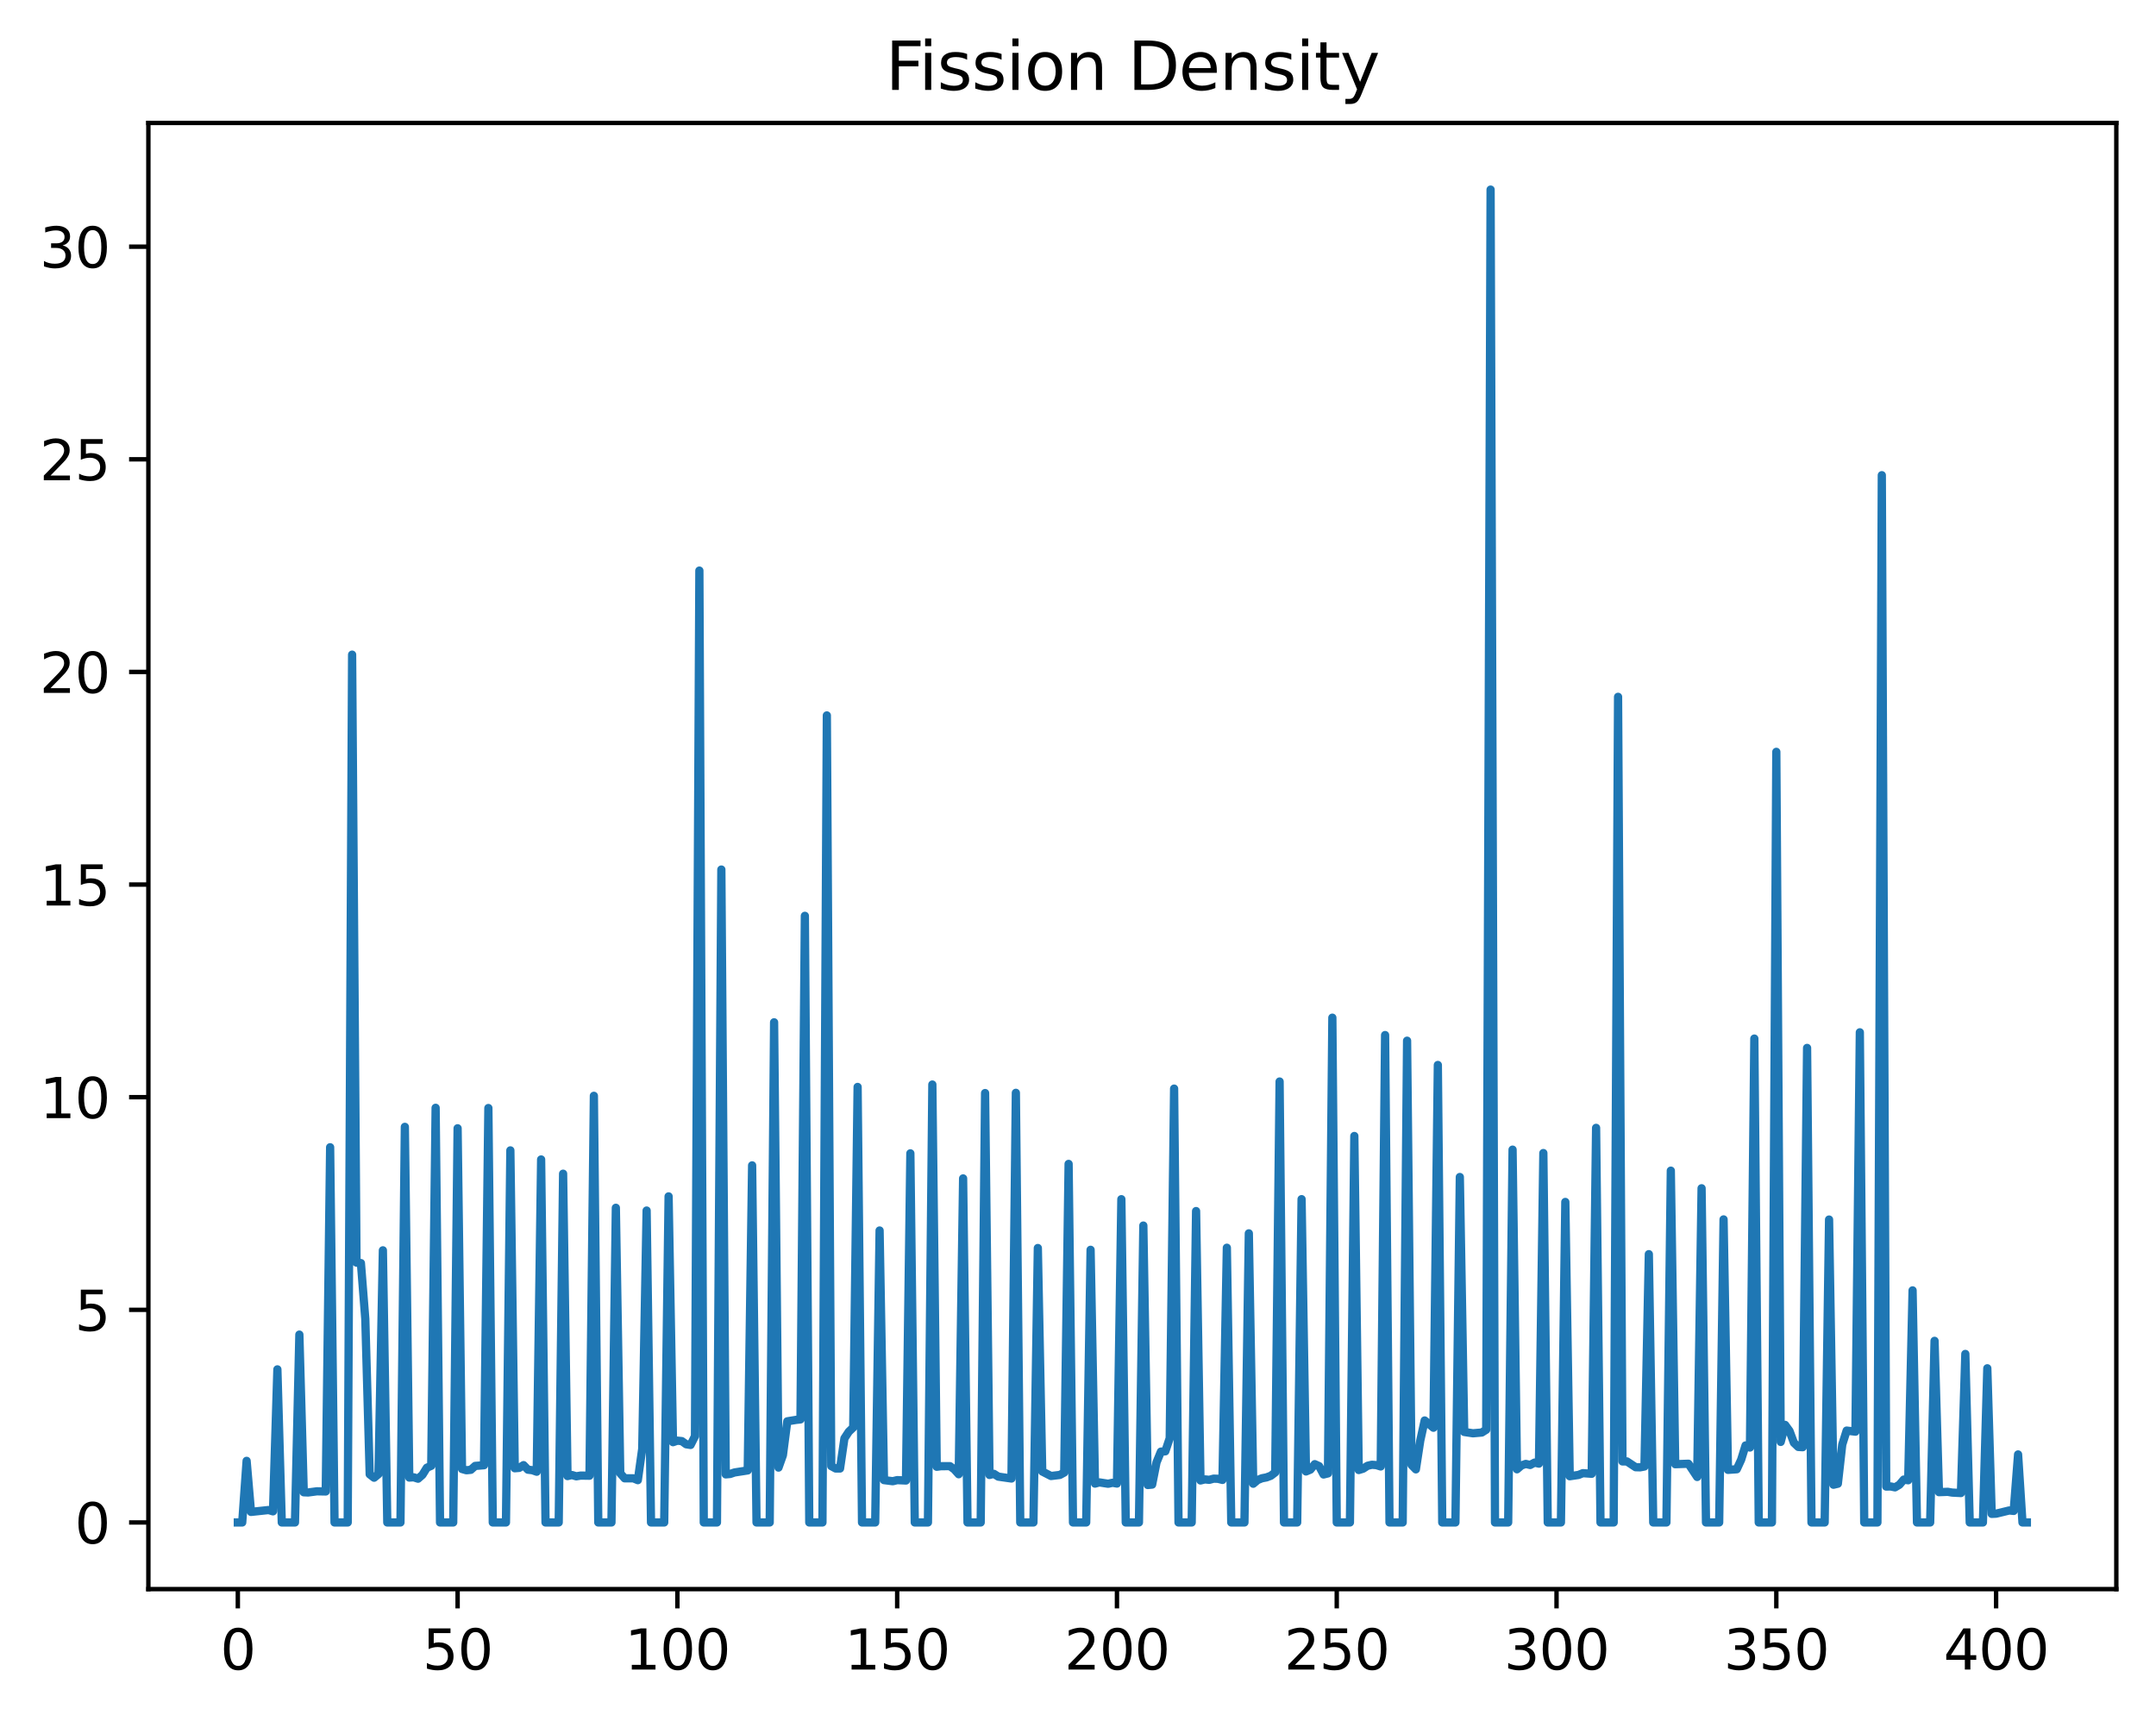 <?xml version="1.0" encoding="utf-8" standalone="no"?>
<!DOCTYPE svg PUBLIC "-//W3C//DTD SVG 1.1//EN"
  "http://www.w3.org/Graphics/SVG/1.1/DTD/svg11.dtd">
<svg xmlns:xlink="http://www.w3.org/1999/xlink" width="391.245pt" height="312.308pt" viewBox="0 0 391.245 312.308" xmlns="http://www.w3.org/2000/svg" version="1.1">
 <defs>
  <style type="text/css">*{stroke-linejoin: round; stroke-linecap: butt}</style>
 </defs>
 <g id="figure_1">
  <g id="patch_1">
   <path d="M 0 312.308 
L 391.245 312.308 
L 391.245 0 
L 0 0 
z
" style="fill: #ffffff"/>
  </g>
  <g id="axes_1">
   <g id="patch_2">
    <path d="M 26.925 288.43 
L 384.045 288.43 
L 384.045 22.318 
L 26.925 22.318 
z
" style="fill: #ffffff"/>
   </g>
   <g id="matplotlib.axis_1">
    <g id="xtick_1">
     <g id="line2d_1">
      <defs>
       <path id="mc0f7ee6833" d="M 0 0 
L 0 3.5 
" style="stroke: #000000; stroke-width: 0.8"/>
      </defs>
      <g>
       <use xlink:href="#mc0f7ee6833" x="43.158" y="288.43" style="stroke: #000000; stroke-width: 0.8"/>
      </g>
     </g>
     <g id="text_1">
      <!-- 0 -->
      <g transform="translate(39.976 303.029) scale(0.1 -0.1)">
       <defs>
        <path id="DejaVuSans-30" d="M 2034 4250 
Q 1547 4250 1301 3770 
Q 1056 3291 1056 2328 
Q 1056 1369 1301 889 
Q 1547 409 2034 409 
Q 2525 409 2770 889 
Q 3016 1369 3016 2328 
Q 3016 3291 2770 3770 
Q 2525 4250 2034 4250 
z
M 2034 4750 
Q 2819 4750 3233 4129 
Q 3647 3509 3647 2328 
Q 3647 1150 3233 529 
Q 2819 -91 2034 -91 
Q 1250 -91 836 529 
Q 422 1150 422 2328 
Q 422 3509 836 4129 
Q 1250 4750 2034 4750 
z
" transform="scale(0.016)"/>
       </defs>
       <use xlink:href="#DejaVuSans-30"/>
      </g>
     </g>
    </g>
    <g id="xtick_2">
     <g id="line2d_2">
      <g>
       <use xlink:href="#mc0f7ee6833" x="83.042" y="288.43" style="stroke: #000000; stroke-width: 0.8"/>
      </g>
     </g>
     <g id="text_2">
      <!-- 50 -->
      <g transform="translate(76.679 303.029) scale(0.1 -0.1)">
       <defs>
        <path id="DejaVuSans-35" d="M 691 4666 
L 3169 4666 
L 3169 4134 
L 1269 4134 
L 1269 2991 
Q 1406 3038 1543 3061 
Q 1681 3084 1819 3084 
Q 2600 3084 3056 2656 
Q 3513 2228 3513 1497 
Q 3513 744 3044 326 
Q 2575 -91 1722 -91 
Q 1428 -91 1123 -41 
Q 819 9 494 109 
L 494 744 
Q 775 591 1075 516 
Q 1375 441 1709 441 
Q 2250 441 2565 725 
Q 2881 1009 2881 1497 
Q 2881 1984 2565 2268 
Q 2250 2553 1709 2553 
Q 1456 2553 1204 2497 
Q 953 2441 691 2322 
L 691 4666 
z
" transform="scale(0.016)"/>
       </defs>
       <use xlink:href="#DejaVuSans-35"/>
       <use xlink:href="#DejaVuSans-30" x="63.623"/>
      </g>
     </g>
    </g>
    <g id="xtick_3">
     <g id="line2d_3">
      <g>
       <use xlink:href="#mc0f7ee6833" x="122.925" y="288.43" style="stroke: #000000; stroke-width: 0.8"/>
      </g>
     </g>
     <g id="text_3">
      <!-- 100 -->
      <g transform="translate(113.382 303.029) scale(0.1 -0.1)">
       <defs>
        <path id="DejaVuSans-31" d="M 794 531 
L 1825 531 
L 1825 4091 
L 703 3866 
L 703 4441 
L 1819 4666 
L 2450 4666 
L 2450 531 
L 3481 531 
L 3481 0 
L 794 0 
L 794 531 
z
" transform="scale(0.016)"/>
       </defs>
       <use xlink:href="#DejaVuSans-31"/>
       <use xlink:href="#DejaVuSans-30" x="63.623"/>
       <use xlink:href="#DejaVuSans-30" x="127.246"/>
      </g>
     </g>
    </g>
    <g id="xtick_4">
     <g id="line2d_4">
      <g>
       <use xlink:href="#mc0f7ee6833" x="162.809" y="288.43" style="stroke: #000000; stroke-width: 0.8"/>
      </g>
     </g>
     <g id="text_4">
      <!-- 150 -->
      <g transform="translate(153.266 303.029) scale(0.1 -0.1)">
       <use xlink:href="#DejaVuSans-31"/>
       <use xlink:href="#DejaVuSans-35" x="63.623"/>
       <use xlink:href="#DejaVuSans-30" x="127.246"/>
      </g>
     </g>
    </g>
    <g id="xtick_5">
     <g id="line2d_5">
      <g>
       <use xlink:href="#mc0f7ee6833" x="202.693" y="288.43" style="stroke: #000000; stroke-width: 0.8"/>
      </g>
     </g>
     <g id="text_5">
      <!-- 200 -->
      <g transform="translate(193.149 303.029) scale(0.1 -0.1)">
       <defs>
        <path id="DejaVuSans-32" d="M 1228 531 
L 3431 531 
L 3431 0 
L 469 0 
L 469 531 
Q 828 903 1448 1529 
Q 2069 2156 2228 2338 
Q 2531 2678 2651 2914 
Q 2772 3150 2772 3378 
Q 2772 3750 2511 3984 
Q 2250 4219 1831 4219 
Q 1534 4219 1204 4116 
Q 875 4013 500 3803 
L 500 4441 
Q 881 4594 1212 4672 
Q 1544 4750 1819 4750 
Q 2544 4750 2975 4387 
Q 3406 4025 3406 3419 
Q 3406 3131 3298 2873 
Q 3191 2616 2906 2266 
Q 2828 2175 2409 1742 
Q 1991 1309 1228 531 
z
" transform="scale(0.016)"/>
       </defs>
       <use xlink:href="#DejaVuSans-32"/>
       <use xlink:href="#DejaVuSans-30" x="63.623"/>
       <use xlink:href="#DejaVuSans-30" x="127.246"/>
      </g>
     </g>
    </g>
    <g id="xtick_6">
     <g id="line2d_6">
      <g>
       <use xlink:href="#mc0f7ee6833" x="242.577" y="288.43" style="stroke: #000000; stroke-width: 0.8"/>
      </g>
     </g>
     <g id="text_6">
      <!-- 250 -->
      <g transform="translate(233.033 303.029) scale(0.1 -0.1)">
       <use xlink:href="#DejaVuSans-32"/>
       <use xlink:href="#DejaVuSans-35" x="63.623"/>
       <use xlink:href="#DejaVuSans-30" x="127.246"/>
      </g>
     </g>
    </g>
    <g id="xtick_7">
     <g id="line2d_7">
      <g>
       <use xlink:href="#mc0f7ee6833" x="282.461" y="288.43" style="stroke: #000000; stroke-width: 0.8"/>
      </g>
     </g>
     <g id="text_7">
      <!-- 300 -->
      <g transform="translate(272.917 303.029) scale(0.1 -0.1)">
       <defs>
        <path id="DejaVuSans-33" d="M 2597 2516 
Q 3050 2419 3304 2112 
Q 3559 1806 3559 1356 
Q 3559 666 3084 287 
Q 2609 -91 1734 -91 
Q 1441 -91 1130 -33 
Q 819 25 488 141 
L 488 750 
Q 750 597 1062 519 
Q 1375 441 1716 441 
Q 2309 441 2620 675 
Q 2931 909 2931 1356 
Q 2931 1769 2642 2001 
Q 2353 2234 1838 2234 
L 1294 2234 
L 1294 2753 
L 1863 2753 
Q 2328 2753 2575 2939 
Q 2822 3125 2822 3475 
Q 2822 3834 2567 4026 
Q 2313 4219 1838 4219 
Q 1578 4219 1281 4162 
Q 984 4106 628 3988 
L 628 4550 
Q 988 4650 1302 4700 
Q 1616 4750 1894 4750 
Q 2613 4750 3031 4423 
Q 3450 4097 3450 3541 
Q 3450 3153 3228 2886 
Q 3006 2619 2597 2516 
z
" transform="scale(0.016)"/>
       </defs>
       <use xlink:href="#DejaVuSans-33"/>
       <use xlink:href="#DejaVuSans-30" x="63.623"/>
       <use xlink:href="#DejaVuSans-30" x="127.246"/>
      </g>
     </g>
    </g>
    <g id="xtick_8">
     <g id="line2d_8">
      <g>
       <use xlink:href="#mc0f7ee6833" x="322.345" y="288.43" style="stroke: #000000; stroke-width: 0.8"/>
      </g>
     </g>
     <g id="text_8">
      <!-- 350 -->
      <g transform="translate(312.801 303.029) scale(0.1 -0.1)">
       <use xlink:href="#DejaVuSans-33"/>
       <use xlink:href="#DejaVuSans-35" x="63.623"/>
       <use xlink:href="#DejaVuSans-30" x="127.246"/>
      </g>
     </g>
    </g>
    <g id="xtick_9">
     <g id="line2d_9">
      <g>
       <use xlink:href="#mc0f7ee6833" x="362.229" y="288.43" style="stroke: #000000; stroke-width: 0.8"/>
      </g>
     </g>
     <g id="text_9">
      <!-- 400 -->
      <g transform="translate(352.685 303.029) scale(0.1 -0.1)">
       <defs>
        <path id="DejaVuSans-34" d="M 2419 4116 
L 825 1625 
L 2419 1625 
L 2419 4116 
z
M 2253 4666 
L 3047 4666 
L 3047 1625 
L 3713 1625 
L 3713 1100 
L 3047 1100 
L 3047 0 
L 2419 0 
L 2419 1100 
L 313 1100 
L 313 1709 
L 2253 4666 
z
" transform="scale(0.016)"/>
       </defs>
       <use xlink:href="#DejaVuSans-34"/>
       <use xlink:href="#DejaVuSans-30" x="63.623"/>
       <use xlink:href="#DejaVuSans-30" x="127.246"/>
      </g>
     </g>
    </g>
   </g>
   <g id="matplotlib.axis_2">
    <g id="ytick_1">
     <g id="line2d_10">
      <defs>
       <path id="mfdc316b170" d="M 0 0 
L -3.5 0 
" style="stroke: #000000; stroke-width: 0.8"/>
      </defs>
      <g>
       <use xlink:href="#mfdc316b170" x="26.925" y="276.334" style="stroke: #000000; stroke-width: 0.8"/>
      </g>
     </g>
     <g id="text_10">
      <!-- 0 -->
      <g transform="translate(13.562 280.133) scale(0.1 -0.1)">
       <use xlink:href="#DejaVuSans-30"/>
      </g>
     </g>
    </g>
    <g id="ytick_2">
     <g id="line2d_11">
      <g>
       <use xlink:href="#mfdc316b170" x="26.925" y="237.741" style="stroke: #000000; stroke-width: 0.8"/>
      </g>
     </g>
     <g id="text_11">
      <!-- 5 -->
      <g transform="translate(13.562 241.54) scale(0.1 -0.1)">
       <use xlink:href="#DejaVuSans-35"/>
      </g>
     </g>
    </g>
    <g id="ytick_3">
     <g id="line2d_12">
      <g>
       <use xlink:href="#mfdc316b170" x="26.925" y="199.147" style="stroke: #000000; stroke-width: 0.8"/>
      </g>
     </g>
     <g id="text_12">
      <!-- 10 -->
      <g transform="translate(7.2 202.947) scale(0.1 -0.1)">
       <use xlink:href="#DejaVuSans-31"/>
       <use xlink:href="#DejaVuSans-30" x="63.623"/>
      </g>
     </g>
    </g>
    <g id="ytick_4">
     <g id="line2d_13">
      <g>
       <use xlink:href="#mfdc316b170" x="26.925" y="160.554" style="stroke: #000000; stroke-width: 0.8"/>
      </g>
     </g>
     <g id="text_13">
      <!-- 15 -->
      <g transform="translate(7.2 164.353) scale(0.1 -0.1)">
       <use xlink:href="#DejaVuSans-31"/>
       <use xlink:href="#DejaVuSans-35" x="63.623"/>
      </g>
     </g>
    </g>
    <g id="ytick_5">
     <g id="line2d_14">
      <g>
       <use xlink:href="#mfdc316b170" x="26.925" y="121.961" style="stroke: #000000; stroke-width: 0.8"/>
      </g>
     </g>
     <g id="text_14">
      <!-- 20 -->
      <g transform="translate(7.2 125.76) scale(0.1 -0.1)">
       <use xlink:href="#DejaVuSans-32"/>
       <use xlink:href="#DejaVuSans-30" x="63.623"/>
      </g>
     </g>
    </g>
    <g id="ytick_6">
     <g id="line2d_15">
      <g>
       <use xlink:href="#mfdc316b170" x="26.925" y="83.367" style="stroke: #000000; stroke-width: 0.8"/>
      </g>
     </g>
     <g id="text_15">
      <!-- 25 -->
      <g transform="translate(7.2 87.166) scale(0.1 -0.1)">
       <use xlink:href="#DejaVuSans-32"/>
       <use xlink:href="#DejaVuSans-35" x="63.623"/>
      </g>
     </g>
    </g>
    <g id="ytick_7">
     <g id="line2d_16">
      <g>
       <use xlink:href="#mfdc316b170" x="26.925" y="44.774" style="stroke: #000000; stroke-width: 0.8"/>
      </g>
     </g>
     <g id="text_16">
      <!-- 30 -->
      <g transform="translate(7.2 48.573) scale(0.1 -0.1)">
       <use xlink:href="#DejaVuSans-33"/>
       <use xlink:href="#DejaVuSans-30" x="63.623"/>
      </g>
     </g>
    </g>
   </g>
   <g id="line2d_17">
    <path d="M 43.158 276.334 
L 43.955 276.334 
L 44.753 265.152 
L 45.551 274.42 
L 48.741 274.077 
L 49.539 274.315 
L 50.337 248.547 
L 51.134 276.334 
L 53.528 276.334 
L 54.325 242.236 
L 55.123 270.856 
L 55.921 270.891 
L 57.516 270.68 
L 59.111 270.709 
L 59.909 208.233 
L 60.707 276.334 
L 63.1 276.334 
L 63.897 118.823 
L 64.695 229.174 
L 65.493 229.255 
L 66.29 239.387 
L 67.088 267.597 
L 67.886 268.212 
L 68.683 267.554 
L 69.481 226.94 
L 70.279 276.334 
L 72.672 276.334 
L 73.469 204.528 
L 74.267 268.185 
L 75.065 268.133 
L 75.862 268.391 
L 76.66 267.689 
L 77.458 266.4 
L 78.256 266.056 
L 79.053 201.071 
L 79.851 276.334 
L 82.244 276.334 
L 83.042 204.788 
L 83.839 266.629 
L 84.637 266.857 
L 85.435 266.779 
L 86.232 266.071 
L 87.828 265.947 
L 88.625 201.113 
L 89.423 276.334 
L 91.816 276.334 
L 92.614 208.801 
L 93.411 266.494 
L 94.209 266.429 
L 95.007 265.928 
L 95.804 266.756 
L 96.602 266.846 
L 97.4 267.126 
L 98.197 210.449 
L 98.995 276.334 
L 101.388 276.334 
L 102.186 213.034 
L 102.984 267.914 
L 103.781 267.721 
L 104.579 267.957 
L 105.377 267.826 
L 106.972 267.85 
L 107.77 198.895 
L 108.567 276.334 
L 110.96 276.334 
L 111.758 219.219 
L 112.556 267.413 
L 113.353 268.321 
L 114.949 268.325 
L 115.746 268.657 
L 116.544 262.965 
L 117.342 219.72 
L 118.139 276.334 
L 120.532 276.334 
L 121.33 217.15 
L 122.128 261.761 
L 122.925 261.487 
L 123.723 261.568 
L 124.521 262.14 
L 125.318 262.265 
L 126.116 260.678 
L 126.914 103.564 
L 127.711 276.334 
L 130.105 276.334 
L 130.902 157.827 
L 131.7 267.608 
L 132.498 267.532 
L 133.295 267.26 
L 135.688 266.889 
L 136.486 211.521 
L 137.284 276.334 
L 139.677 276.334 
L 140.474 185.552 
L 141.272 266.374 
L 142.07 264.129 
L 142.867 257.977 
L 144.463 257.716 
L 145.26 257.632 
L 146.058 166.228 
L 146.856 276.334 
L 149.249 276.334 
L 150.046 129.853 
L 150.844 266.099 
L 151.642 266.536 
L 152.439 266.542 
L 153.237 261.068 
L 154.035 259.856 
L 154.833 259.096 
L 155.63 197.284 
L 156.428 276.334 
L 158.821 276.334 
L 159.619 223.341 
L 160.416 268.648 
L 162.012 268.848 
L 162.809 268.65 
L 164.405 268.721 
L 165.202 209.338 
L 166 276.334 
L 168.393 276.334 
L 169.191 196.849 
L 169.988 266.226 
L 170.786 266.117 
L 172.381 266.114 
L 173.179 266.691 
L 173.977 267.583 
L 174.774 213.887 
L 175.572 276.334 
L 177.965 276.334 
L 178.763 198.395 
L 179.56 267.711 
L 180.358 267.509 
L 181.156 268.015 
L 183.549 268.36 
L 184.347 198.353 
L 185.144 276.334 
L 187.537 276.334 
L 188.335 226.521 
L 189.133 267.081 
L 190.728 267.902 
L 192.323 267.708 
L 193.121 267.275 
L 193.919 211.254 
L 194.716 276.334 
L 197.109 276.334 
L 197.907 226.846 
L 198.705 269.281 
L 199.502 269.062 
L 201.098 269.309 
L 201.895 269.127 
L 202.693 269.271 
L 203.491 217.66 
L 204.288 276.334 
L 206.682 276.334 
L 207.479 222.445 
L 208.277 269.534 
L 209.075 269.459 
L 209.872 265.427 
L 210.67 263.477 
L 211.468 263.423 
L 212.265 261.041 
L 213.063 197.588 
L 213.861 276.334 
L 216.254 276.334 
L 217.051 219.815 
L 217.849 268.713 
L 218.647 268.516 
L 219.444 268.599 
L 220.242 268.382 
L 221.04 268.409 
L 221.837 268.613 
L 222.635 226.469 
L 223.433 276.334 
L 225.826 276.334 
L 226.623 223.86 
L 227.421 269.304 
L 228.219 268.63 
L 229.016 268.31 
L 229.814 268.158 
L 230.612 267.86 
L 231.41 267.251 
L 232.207 196.301 
L 233.005 276.334 
L 235.398 276.334 
L 236.196 217.654 
L 236.993 267.078 
L 237.791 266.745 
L 238.589 265.753 
L 239.386 266.118 
L 240.184 267.626 
L 240.982 267.429 
L 241.779 184.714 
L 242.577 276.334 
L 244.97 276.334 
L 245.768 206.19 
L 246.565 266.817 
L 247.363 266.573 
L 248.161 266.048 
L 248.958 265.862 
L 249.756 265.923 
L 250.554 266.17 
L 251.351 187.869 
L 252.149 276.334 
L 254.542 276.334 
L 255.34 188.892 
L 256.137 265.878 
L 256.935 266.695 
L 257.733 261.476 
L 258.531 257.824 
L 260.126 259.141 
L 260.924 193.298 
L 261.721 276.334 
L 264.114 276.334 
L 264.912 213.632 
L 265.71 259.907 
L 267.305 260.15 
L 268.9 260.01 
L 269.698 259.506 
L 270.496 34.414 
L 271.293 276.334 
L 273.686 276.334 
L 274.484 208.666 
L 275.282 266.684 
L 276.079 265.991 
L 276.877 265.71 
L 277.675 265.901 
L 278.472 265.472 
L 279.27 265.657 
L 280.068 209.284 
L 280.865 276.334 
L 283.259 276.334 
L 284.056 218.16 
L 284.854 267.945 
L 286.449 267.709 
L 287.247 267.385 
L 288.842 267.499 
L 289.64 204.712 
L 290.438 276.334 
L 292.831 276.334 
L 293.628 126.477 
L 294.426 265.256 
L 295.224 265.25 
L 296.819 266.305 
L 297.617 266.328 
L 298.414 266.178 
L 299.212 227.638 
L 300.01 276.334 
L 302.403 276.334 
L 303.2 212.481 
L 303.998 265.761 
L 306.391 265.674 
L 307.986 268.077 
L 308.784 215.677 
L 309.582 276.334 
L 311.975 276.334 
L 312.773 221.327 
L 313.57 266.786 
L 315.166 266.679 
L 315.963 264.947 
L 316.761 262.356 
L 317.559 262.733 
L 318.356 188.507 
L 319.154 276.334 
L 321.547 276.334 
L 322.345 136.462 
L 323.142 261.715 
L 323.94 258.625 
L 324.738 259.722 
L 325.535 261.872 
L 326.333 262.626 
L 327.131 262.673 
L 327.928 190.202 
L 328.726 276.334 
L 331.119 276.334 
L 331.917 221.354 
L 332.714 269.486 
L 333.512 269.3 
L 334.31 262.2 
L 335.108 259.66 
L 336.703 259.854 
L 337.501 187.369 
L 338.298 276.334 
L 340.691 276.334 
L 341.489 86.25 
L 342.287 269.819 
L 343.084 269.795 
L 343.882 269.96 
L 344.68 269.485 
L 345.477 268.546 
L 346.275 268.675 
L 347.073 234.211 
L 347.87 276.334 
L 350.263 276.334 
L 351.061 243.37 
L 351.859 270.834 
L 353.454 270.774 
L 354.252 270.91 
L 355.847 270.993 
L 356.645 245.746 
L 357.442 276.334 
L 359.836 276.334 
L 360.633 248.351 
L 361.431 274.776 
L 362.229 274.738 
L 364.622 274.155 
L 365.419 274.239 
L 366.217 263.987 
L 367.015 276.334 
L 367.812 276.334 
L 367.812 276.334 
" clip-path="url(#paa1b25bebf)" style="fill: none; stroke: #1f77b4; stroke-width: 1.5; stroke-linecap: square"/>
   </g>
   <g id="patch_3">
    <path d="M 26.925 288.43 
L 26.925 22.318 
" style="fill: none; stroke: #000000; stroke-width: 0.8; stroke-linejoin: miter; stroke-linecap: square"/>
   </g>
   <g id="patch_4">
    <path d="M 384.045 288.43 
L 384.045 22.318 
" style="fill: none; stroke: #000000; stroke-width: 0.8; stroke-linejoin: miter; stroke-linecap: square"/>
   </g>
   <g id="patch_5">
    <path d="M 26.925 288.43 
L 384.045 288.43 
" style="fill: none; stroke: #000000; stroke-width: 0.8; stroke-linejoin: miter; stroke-linecap: square"/>
   </g>
   <g id="patch_6">
    <path d="M 26.925 22.318 
L 384.045 22.318 
" style="fill: none; stroke: #000000; stroke-width: 0.8; stroke-linejoin: miter; stroke-linecap: square"/>
   </g>
   <g id="text_17">
    <!-- Fission Density -->
    <g transform="translate(160.693 16.318) scale(0.12 -0.12)">
     <defs>
      <path id="DejaVuSans-46" d="M 628 4666 
L 3309 4666 
L 3309 4134 
L 1259 4134 
L 1259 2759 
L 3109 2759 
L 3109 2228 
L 1259 2228 
L 1259 0 
L 628 0 
L 628 4666 
z
" transform="scale(0.016)"/>
      <path id="DejaVuSans-69" d="M 603 3500 
L 1178 3500 
L 1178 0 
L 603 0 
L 603 3500 
z
M 603 4863 
L 1178 4863 
L 1178 4134 
L 603 4134 
L 603 4863 
z
" transform="scale(0.016)"/>
      <path id="DejaVuSans-73" d="M 2834 3397 
L 2834 2853 
Q 2591 2978 2328 3040 
Q 2066 3103 1784 3103 
Q 1356 3103 1142 2972 
Q 928 2841 928 2578 
Q 928 2378 1081 2264 
Q 1234 2150 1697 2047 
L 1894 2003 
Q 2506 1872 2764 1633 
Q 3022 1394 3022 966 
Q 3022 478 2636 193 
Q 2250 -91 1575 -91 
Q 1294 -91 989 -36 
Q 684 19 347 128 
L 347 722 
Q 666 556 975 473 
Q 1284 391 1588 391 
Q 1994 391 2212 530 
Q 2431 669 2431 922 
Q 2431 1156 2273 1281 
Q 2116 1406 1581 1522 
L 1381 1569 
Q 847 1681 609 1914 
Q 372 2147 372 2553 
Q 372 3047 722 3315 
Q 1072 3584 1716 3584 
Q 2034 3584 2315 3537 
Q 2597 3491 2834 3397 
z
" transform="scale(0.016)"/>
      <path id="DejaVuSans-6f" d="M 1959 3097 
Q 1497 3097 1228 2736 
Q 959 2375 959 1747 
Q 959 1119 1226 758 
Q 1494 397 1959 397 
Q 2419 397 2687 759 
Q 2956 1122 2956 1747 
Q 2956 2369 2687 2733 
Q 2419 3097 1959 3097 
z
M 1959 3584 
Q 2709 3584 3137 3096 
Q 3566 2609 3566 1747 
Q 3566 888 3137 398 
Q 2709 -91 1959 -91 
Q 1206 -91 779 398 
Q 353 888 353 1747 
Q 353 2609 779 3096 
Q 1206 3584 1959 3584 
z
" transform="scale(0.016)"/>
      <path id="DejaVuSans-6e" d="M 3513 2113 
L 3513 0 
L 2938 0 
L 2938 2094 
Q 2938 2591 2744 2837 
Q 2550 3084 2163 3084 
Q 1697 3084 1428 2787 
Q 1159 2491 1159 1978 
L 1159 0 
L 581 0 
L 581 3500 
L 1159 3500 
L 1159 2956 
Q 1366 3272 1645 3428 
Q 1925 3584 2291 3584 
Q 2894 3584 3203 3211 
Q 3513 2838 3513 2113 
z
" transform="scale(0.016)"/>
      <path id="DejaVuSans-20" transform="scale(0.016)"/>
      <path id="DejaVuSans-44" d="M 1259 4147 
L 1259 519 
L 2022 519 
Q 2988 519 3436 956 
Q 3884 1394 3884 2338 
Q 3884 3275 3436 3711 
Q 2988 4147 2022 4147 
L 1259 4147 
z
M 628 4666 
L 1925 4666 
Q 3281 4666 3915 4102 
Q 4550 3538 4550 2338 
Q 4550 1131 3912 565 
Q 3275 0 1925 0 
L 628 0 
L 628 4666 
z
" transform="scale(0.016)"/>
      <path id="DejaVuSans-65" d="M 3597 1894 
L 3597 1613 
L 953 1613 
Q 991 1019 1311 708 
Q 1631 397 2203 397 
Q 2534 397 2845 478 
Q 3156 559 3463 722 
L 3463 178 
Q 3153 47 2828 -22 
Q 2503 -91 2169 -91 
Q 1331 -91 842 396 
Q 353 884 353 1716 
Q 353 2575 817 3079 
Q 1281 3584 2069 3584 
Q 2775 3584 3186 3129 
Q 3597 2675 3597 1894 
z
M 3022 2063 
Q 3016 2534 2758 2815 
Q 2500 3097 2075 3097 
Q 1594 3097 1305 2825 
Q 1016 2553 972 2059 
L 3022 2063 
z
" transform="scale(0.016)"/>
      <path id="DejaVuSans-74" d="M 1172 4494 
L 1172 3500 
L 2356 3500 
L 2356 3053 
L 1172 3053 
L 1172 1153 
Q 1172 725 1289 603 
Q 1406 481 1766 481 
L 2356 481 
L 2356 0 
L 1766 0 
Q 1100 0 847 248 
Q 594 497 594 1153 
L 594 3053 
L 172 3053 
L 172 3500 
L 594 3500 
L 594 4494 
L 1172 4494 
z
" transform="scale(0.016)"/>
      <path id="DejaVuSans-79" d="M 2059 -325 
Q 1816 -950 1584 -1140 
Q 1353 -1331 966 -1331 
L 506 -1331 
L 506 -850 
L 844 -850 
Q 1081 -850 1212 -737 
Q 1344 -625 1503 -206 
L 1606 56 
L 191 3500 
L 800 3500 
L 1894 763 
L 2988 3500 
L 3597 3500 
L 2059 -325 
z
" transform="scale(0.016)"/>
     </defs>
     <use xlink:href="#DejaVuSans-46"/>
     <use xlink:href="#DejaVuSans-69" x="50.27"/>
     <use xlink:href="#DejaVuSans-73" x="78.053"/>
     <use xlink:href="#DejaVuSans-73" x="130.152"/>
     <use xlink:href="#DejaVuSans-69" x="182.252"/>
     <use xlink:href="#DejaVuSans-6f" x="210.035"/>
     <use xlink:href="#DejaVuSans-6e" x="271.217"/>
     <use xlink:href="#DejaVuSans-20" x="334.596"/>
     <use xlink:href="#DejaVuSans-44" x="366.383"/>
     <use xlink:href="#DejaVuSans-65" x="443.385"/>
     <use xlink:href="#DejaVuSans-6e" x="504.908"/>
     <use xlink:href="#DejaVuSans-73" x="568.287"/>
     <use xlink:href="#DejaVuSans-69" x="620.387"/>
     <use xlink:href="#DejaVuSans-74" x="648.17"/>
     <use xlink:href="#DejaVuSans-79" x="687.379"/>
    </g>
   </g>
  </g>
 </g>
 <defs>
  <clipPath id="paa1b25bebf">
   <rect x="26.925" y="22.318" width="357.12" height="266.112"/>
  </clipPath>
 </defs>
</svg>
